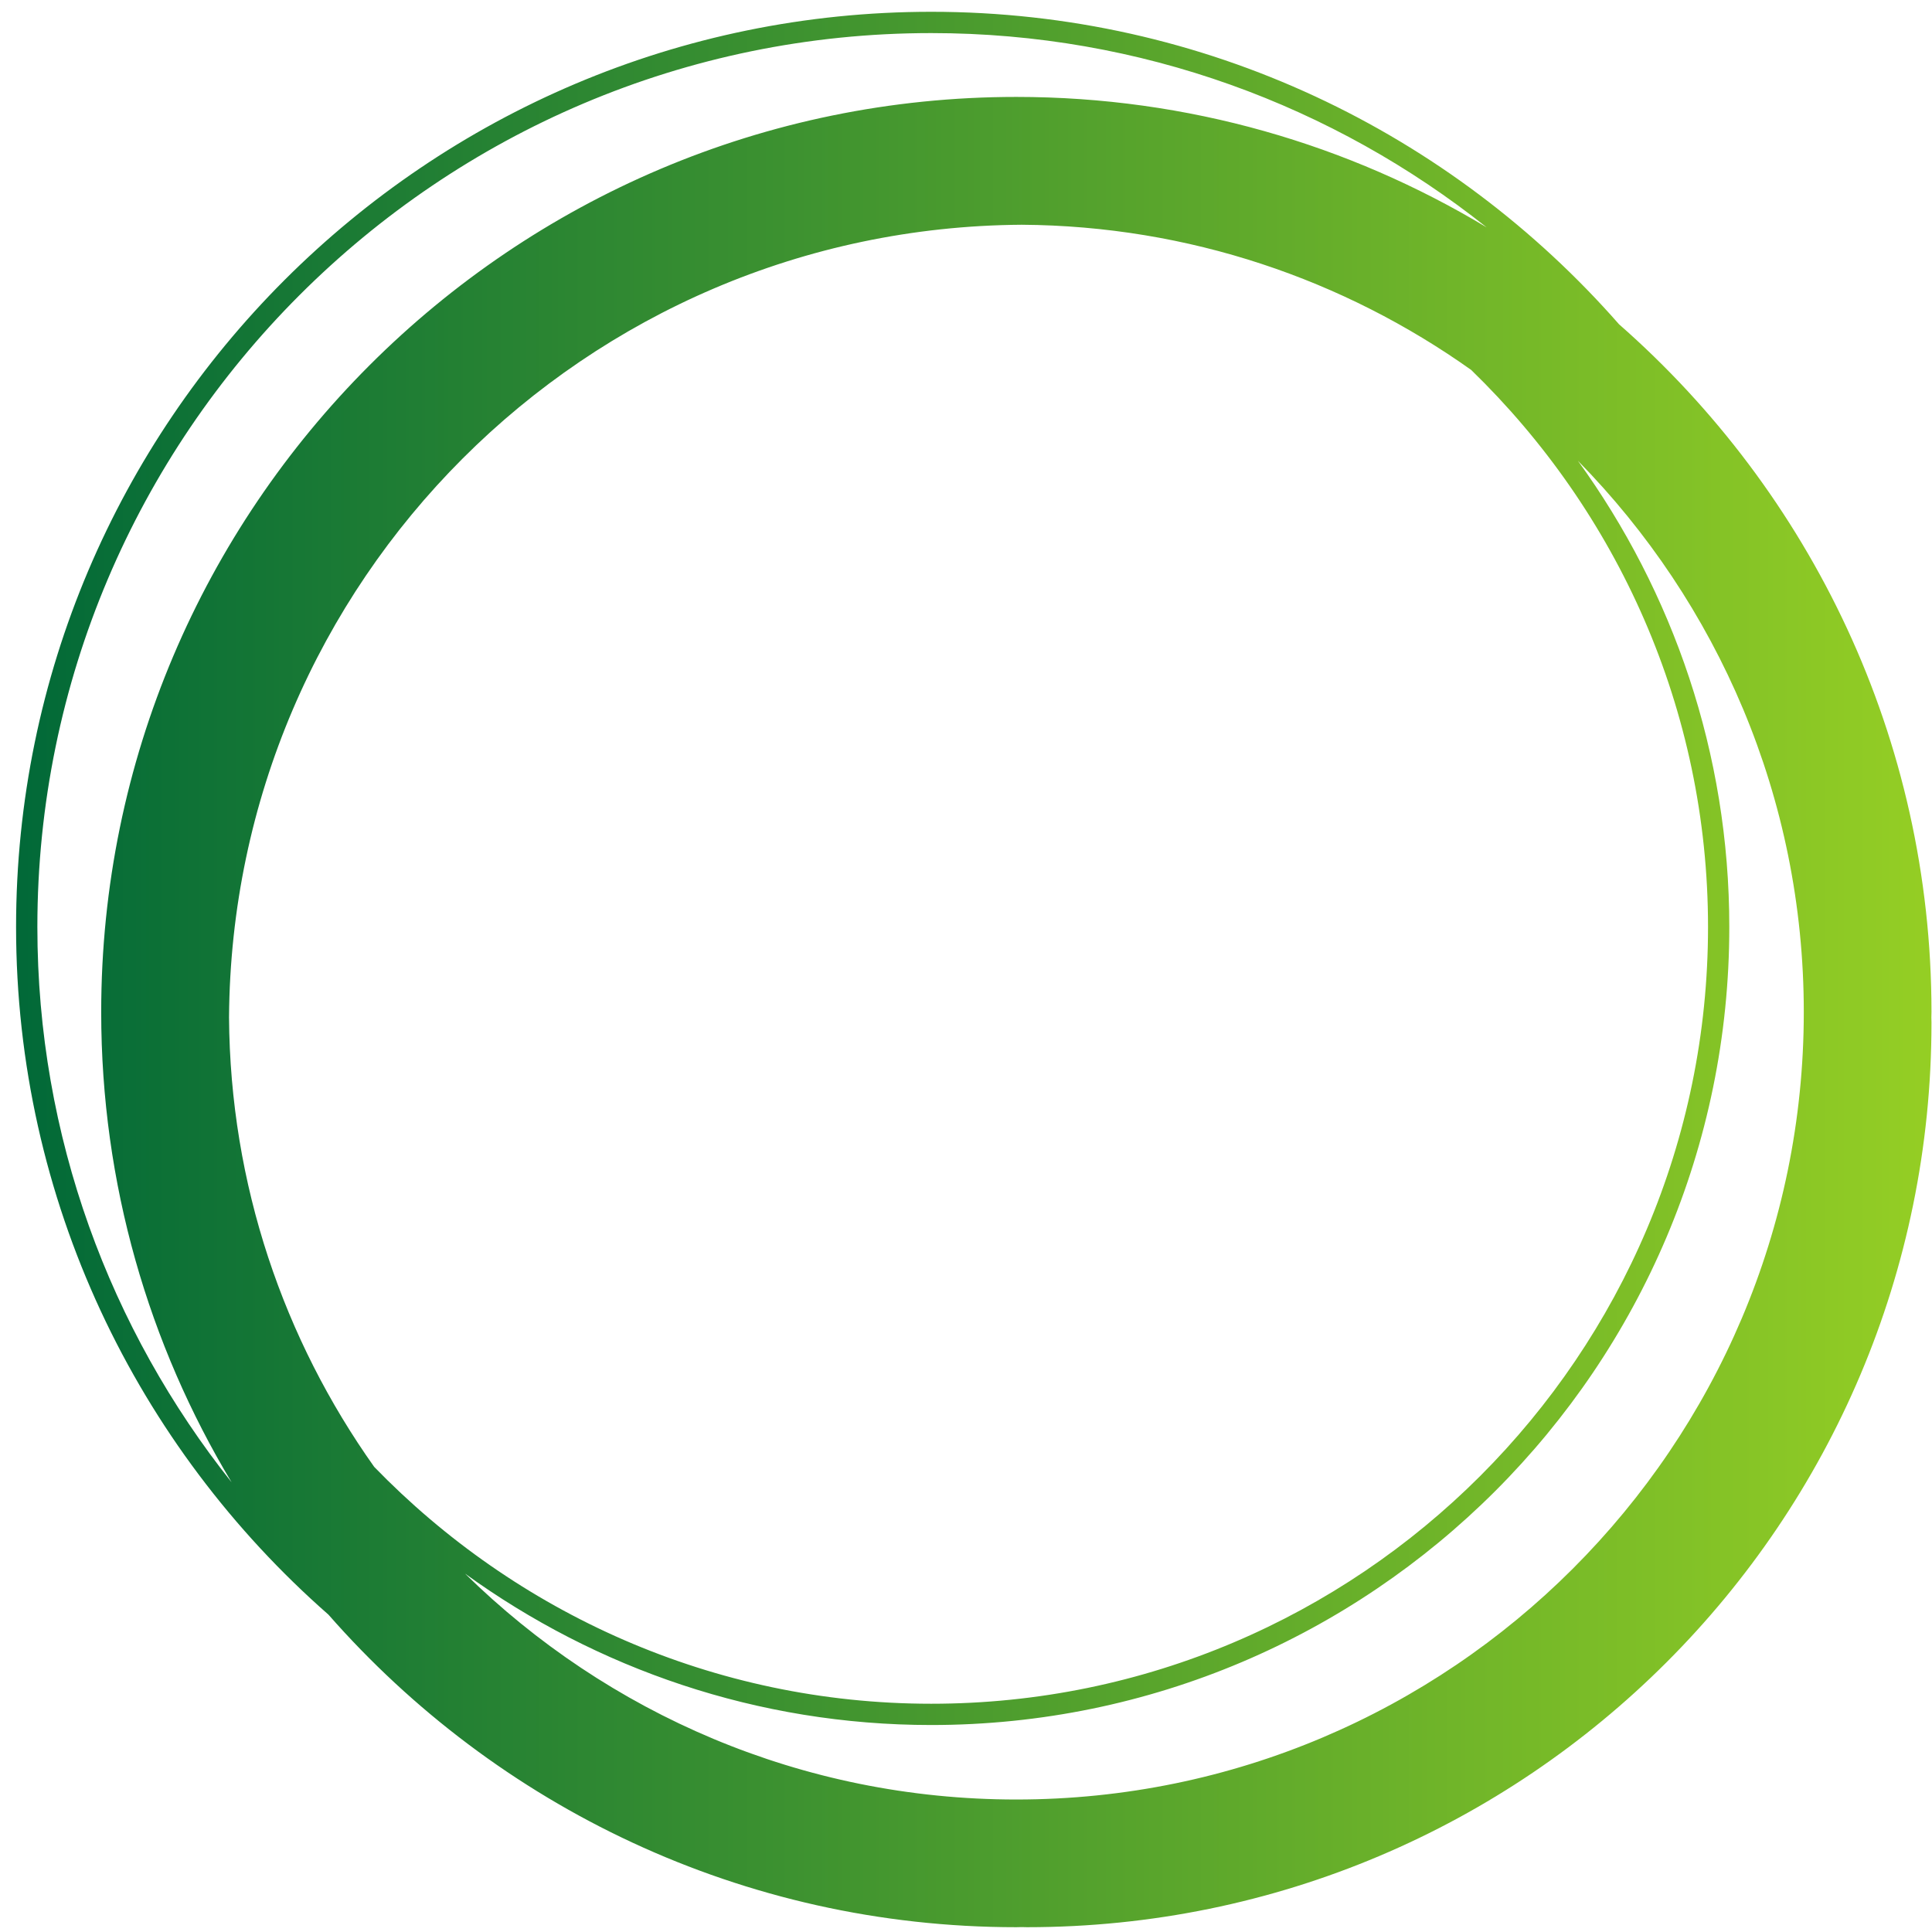 <?xml version="1.0" encoding="UTF-8"?>
<svg width="97px" height="97px" viewBox="0 0 97 97" version="1.1" xmlns="http://www.w3.org/2000/svg" xmlns:xlink="http://www.w3.org/1999/xlink">
    <!-- Generator: Sketch 43.2 (39069) - http://www.bohemiancoding.com/sketch -->
    <title>SvgjsG3054-1</title>
    <desc>Created with Sketch.</desc>
    <defs>
        <linearGradient x1="1.163%" y1="3.528%" x2="22.094%" y2="3.528%" id="linearGradient-1">
            <stop stop-color="#006838" offset="0%"></stop>
            <stop stop-color="#96CF24" offset="100%"></stop>
        </linearGradient>
        <linearGradient x1="0%" y1="0%" x2="100%" y2="0%" id="linearGradient-2">
            <stop stop-color="#006838" offset="0%"></stop>
            <stop stop-color="#96CF24" offset="100%"></stop>
        </linearGradient>
    </defs>
    <g id="Page-1" stroke="none" stroke-width="1" fill="none" fill-rule="evenodd">
        <g id="algos-circle-light" transform="translate(-48, 0)" fill-rule="nonzero" fill="url(#linearGradient-2)">
            <g id="g3505-2" transform="translate(48, 0)">
                <g id="SvgjsG3054-1" transform="translate(0.807, 0.592)">
                    <path d="M96.167,50.221 C96.167,36.468 90.085,24.116 80.479,15.688 C72.052,6.082 59.7,0 45.947,0 C20.612,0 0,20.612 0,45.947 C0,59.696 6.08,72.046 15.683,80.474 C24.11,90.083 36.465,96.167 50.221,96.167 C50.311,96.167 50.398,96.161 50.488,96.161 C50.578,96.161 50.665,96.167 50.755,96.167 C75.835,96.167 96.167,75.835 96.167,50.755 C96.167,50.665 96.161,50.578 96.161,50.488 C96.161,50.398 96.167,50.311 96.167,50.221 Z M17.981,73.056 C13.445,66.669 10.747,58.889 10.692,50.488 C10.836,28.571 28.57,10.836 50.488,10.692 C58.889,10.747 66.67,13.445 73.056,17.981 C80.379,25.082 84.948,35.003 84.948,45.947 C84.948,67.452 67.452,84.948 45.947,84.948 C35.003,84.948 25.082,80.379 17.981,73.056 Z M1.069,45.947 C1.069,21.201 21.201,1.069 45.947,1.069 C56.48,1.069 66.17,4.725 73.835,10.824 C66.929,6.67 58.85,4.274 50.221,4.274 C24.886,4.274 4.274,24.886 4.274,50.221 C4.274,58.848 6.669,66.925 10.821,73.83 C4.724,66.166 1.069,56.478 1.069,45.947 Z M50.221,89.756 C39.45,89.756 29.676,85.423 22.541,78.414 C29.138,83.189 37.225,86.016 45.947,86.016 C68.042,86.016 86.016,68.042 86.016,45.947 C86.016,37.225 83.189,29.138 78.414,22.541 C85.423,29.676 89.756,39.45 89.756,50.221 C89.756,72.021 72.021,89.756 50.221,89.756 Z" id="path3491-0"></path>
                </g>
            </g>
        </g>
    </g>
</svg>